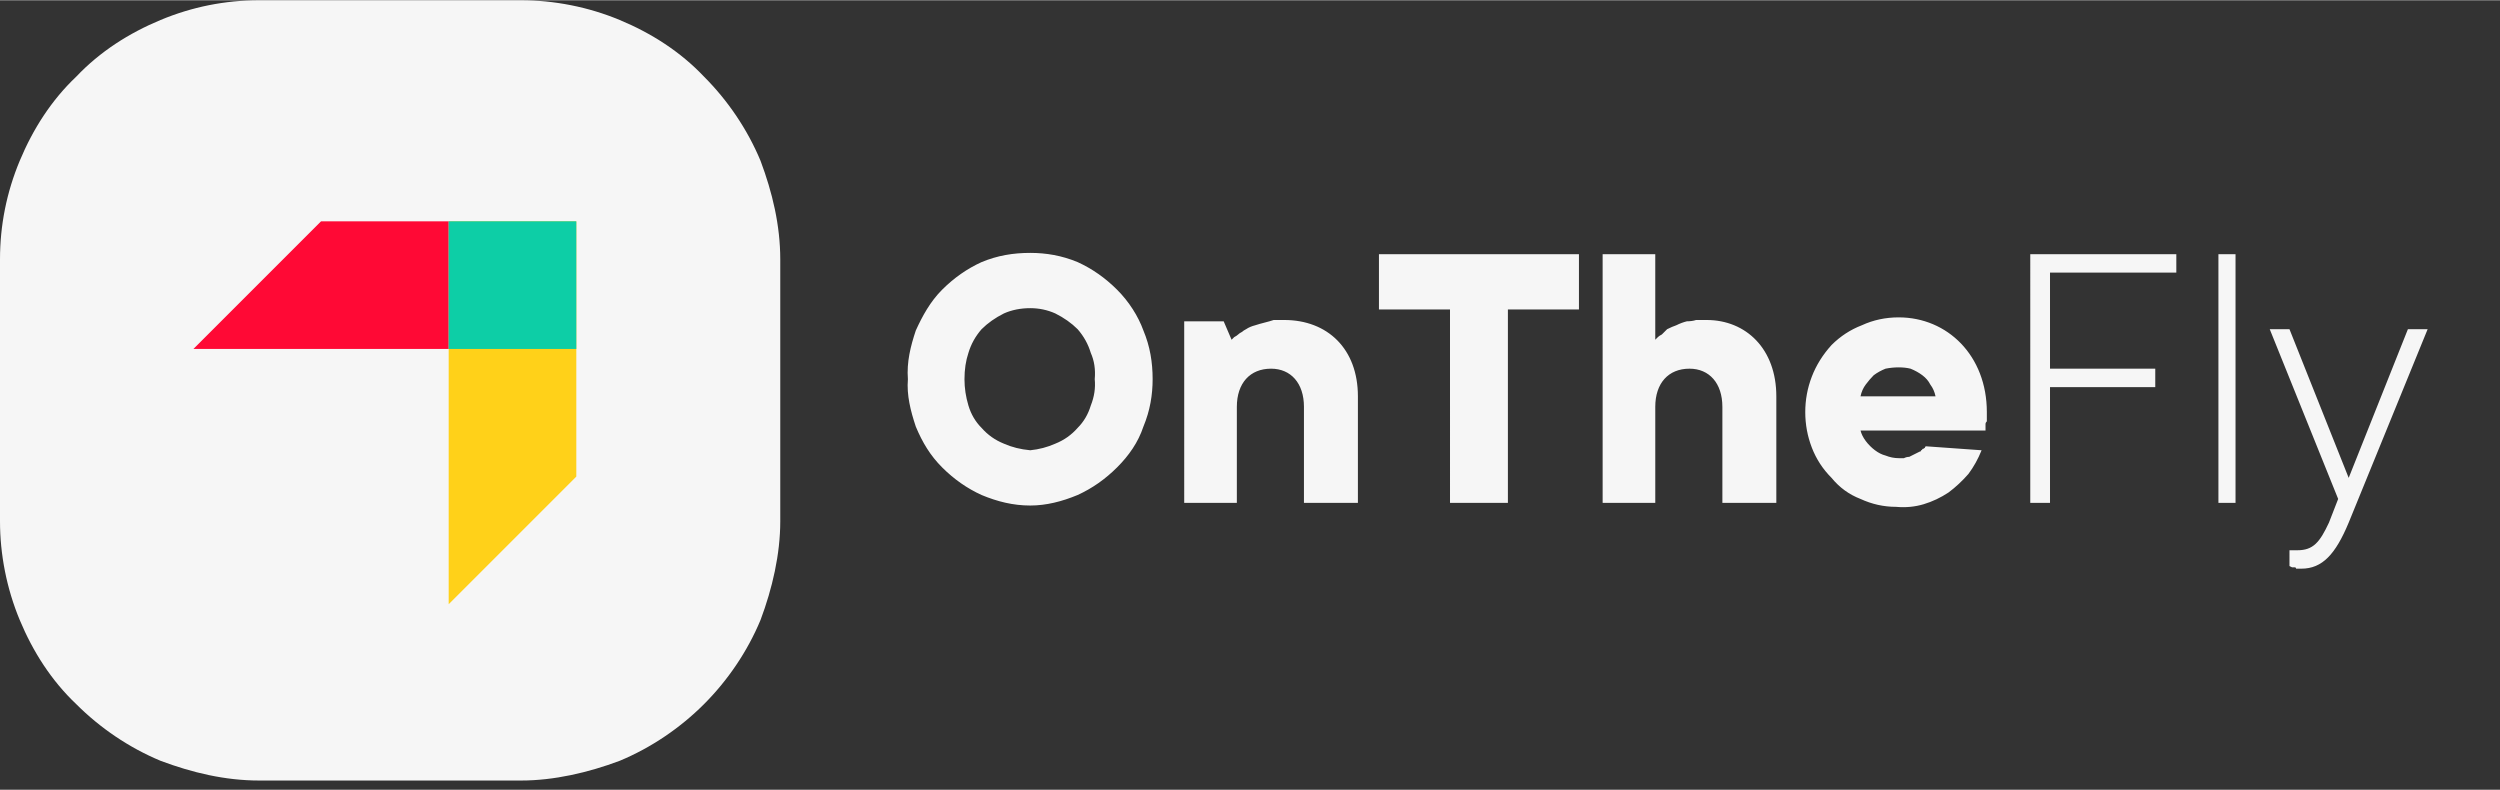 <svg version="1.2" xmlns="http://www.w3.org/2000/svg" viewBox="0 0 190 60" width="1000" height="316">
	<rect x="0" y="0" width="190" height="60" fill="#333333" stroke="none"/>
	<title>logo-live-svg</title>
	<style>
		.s0 { fill: #f6f6f6 } 
		.s1 { fill: #ffd119 } 
		.s2 { fill: #ff0935 } 
		.s3 { fill: #0dcea6 } 
	</style>
	<g id="Layer">
		<path id="OnTheFly-2" fill-rule="evenodd" class="s0" d="m74.6 37.6c-1.1-0.5-2.1-1.2-3-2.1-0.9-0.9-1.5-1.9-2-3.1-0.4-1.2-0.7-2.4-0.6-3.6-0.1-1.3 0.2-2.5 0.6-3.7 0.5-1.1 1.1-2.2 2-3.1 0.9-0.9 1.9-1.6 3-2.1 1.2-0.5 2.4-0.7 3.7-0.7 1.2 0 2.4 0.2 3.6 0.7 1.1 0.5 2.1 1.2 3 2.1 0.9 0.9 1.6 2 2 3.1 0.5 1.2 0.7 2.4 0.7 3.7 0 1.2-0.2 2.4-0.7 3.6-0.4 1.2-1.1 2.2-2 3.1-0.9 0.9-1.9 1.6-3 2.1-1.2 0.5-2.4 0.8-3.6 0.8-1.3 0-2.5-0.3-3.7-0.8zm5.6-3.9q1-0.4 1.7-1.2 0.7-0.7 1-1.7 0.4-1 0.3-2 0.1-1.1-0.3-2-0.3-1-1-1.8-0.7-0.7-1.7-1.2-0.9-0.4-1.9-0.4-1.1 0-2 0.4-1 0.5-1.7 1.2-0.7 0.8-1 1.8-0.3 0.9-0.3 2 0 1 0.3 2 0.3 1 1 1.7 0.7 0.8 1.7 1.2 0.9 0.4 2 0.5 1-0.1 1.9-0.5zm9.8-9.3h3l0.6 1.4q0.1-0.1 0.2-0.2 0.2-0.1 0.3-0.2 0.1-0.1 0.3-0.2 0.1-0.1 0.3-0.2 0.3-0.2 0.7-0.3 0.3-0.1 0.7-0.2 0.4-0.1 0.7-0.2 0.4 0 0.8 0c3.3 0 5.6 2.2 5.6 5.8v8.1h-4.1v-7.3c0-1.8-1-2.9-2.5-2.9-1.6 0-2.6 1.1-2.6 2.9v7.3h-4zm20.2-0.9h-5.4v-4.2h15.2v4.2h-5.4v14.7h-4.4zm11.6-4.2h4v6.5q0.1-0.1 0.2-0.2 0.1-0.1 0.3-0.2 0.1-0.1 0.2-0.2 0.1-0.1 0.2-0.2 0.4-0.2 0.7-0.3 0.4-0.2 0.8-0.3 0.4 0 0.7-0.1 0.4 0 0.8 0c3 0 5.3 2.2 5.3 5.8v8.1h-4.1v-7.3c0-1.8-1-2.9-2.5-2.9-1.6 0-2.6 1.1-2.6 2.9v7.3h-4zm28.8 14.9q-0.4 1-1 1.8-0.7 0.8-1.5 1.4-0.9 0.6-1.9 0.9-1 0.3-2.1 0.2-1.4 0-2.7-0.6-1.3-0.5-2.2-1.6-1-1-1.5-2.3-0.5-1.3-0.5-2.7 0-1.4 0.5-2.7 0.5-1.3 1.5-2.4 1-1 2.3-1.5 1.3-0.6 2.8-0.6c3.7 0 6.7 2.9 6.7 7.2q0 0.1 0 0.2 0 0.2 0 0.3 0 0.1 0 0.2-0.1 0.1-0.1 0.2v0.5h-9.5q0.1 0.4 0.4 0.8 0.3 0.4 0.7 0.7 0.4 0.3 0.8 0.4 0.5 0.2 1 0.2 0.2 0 0.4 0 0.2-0.1 0.4-0.1 0.2-0.1 0.4-0.2 0.2-0.1 0.4-0.2 0.1 0 0.1-0.1 0.1 0 0.1-0.1 0.1 0 0.2-0.1 0-0.1 0.1-0.1zm-3.5-4.1q-0.1-0.5-0.4-0.9-0.2-0.4-0.6-0.7-0.4-0.3-0.9-0.5-0.4-0.1-0.9-0.1-0.5 0-1 0.1-0.5 0.2-0.9 0.5-0.3 0.3-0.6 0.7-0.3 0.4-0.4 0.9zm7.2-10.8h11.1v1.4h-9.6v7.3h8v1.4h-8v8.8h-1.5zm14.3 0h1.3v18.9h-1.3zm5.4 22.5h0.6c1.2 0 1.7-0.6 2.4-2.1l0.7-1.8-5.2-12.9h1.5l4.5 11.3 4.5-11.3h1.5l-6 14.7c-1 2.4-2 3.5-3.6 3.5q-0.1 0-0.2 0-0.1 0-0.2 0 0-0.1-0.1-0.1-0.1 0-0.2 0l-0.2-0.1z"/>
	</g>
	<g id="Group_66664">
		<path id="Path_12" class="s0" d="m19.7 0h19.9c2.5 0 5.1 0.5 7.5 1.5 2.4 1 4.6 2.4 6.4 4.3 1.8 1.8 3.3 4 4.3 6.4 0.9 2.4 1.5 4.9 1.5 7.5v19.9c0 2.5-0.6 5.1-1.5 7.5-1 2.4-2.5 4.6-4.3 6.4-1.8 1.8-4 3.3-6.4 4.3-2.4 0.9-5 1.5-7.5 1.5h-19.9c-2.6 0-5.1-0.6-7.5-1.5-2.4-1-4.6-2.5-6.4-4.3-1.9-1.8-3.3-4-4.3-6.4-1-2.4-1.5-5-1.5-7.5v-19.9c0-2.6 0.5-5.1 1.5-7.5 1-2.4 2.4-4.6 4.3-6.4 1.8-1.9 4-3.3 6.4-4.3 2.4-1 4.9-1.5 7.5-1.5z"/>
		<g id="Group_1">
			<path id="Path_1" fill-rule="evenodd" class="s1" d="m34.1 26.5h9.7v9.7l-9.7 9.7v-29.1h9.7v9.7z"/>
			<path id="Path_2" fill-rule="evenodd" class="s2" d="m34.1 26.5v-9.7h-9.7l-9.7 9.7c0 0 19.4 0 19.4 0z"/>
			<path id="Rectangle_2" class="s3" d="m34.1 16.8h9.7v9.7h-9.7z"/>
		</g>
	</g>
</svg>
